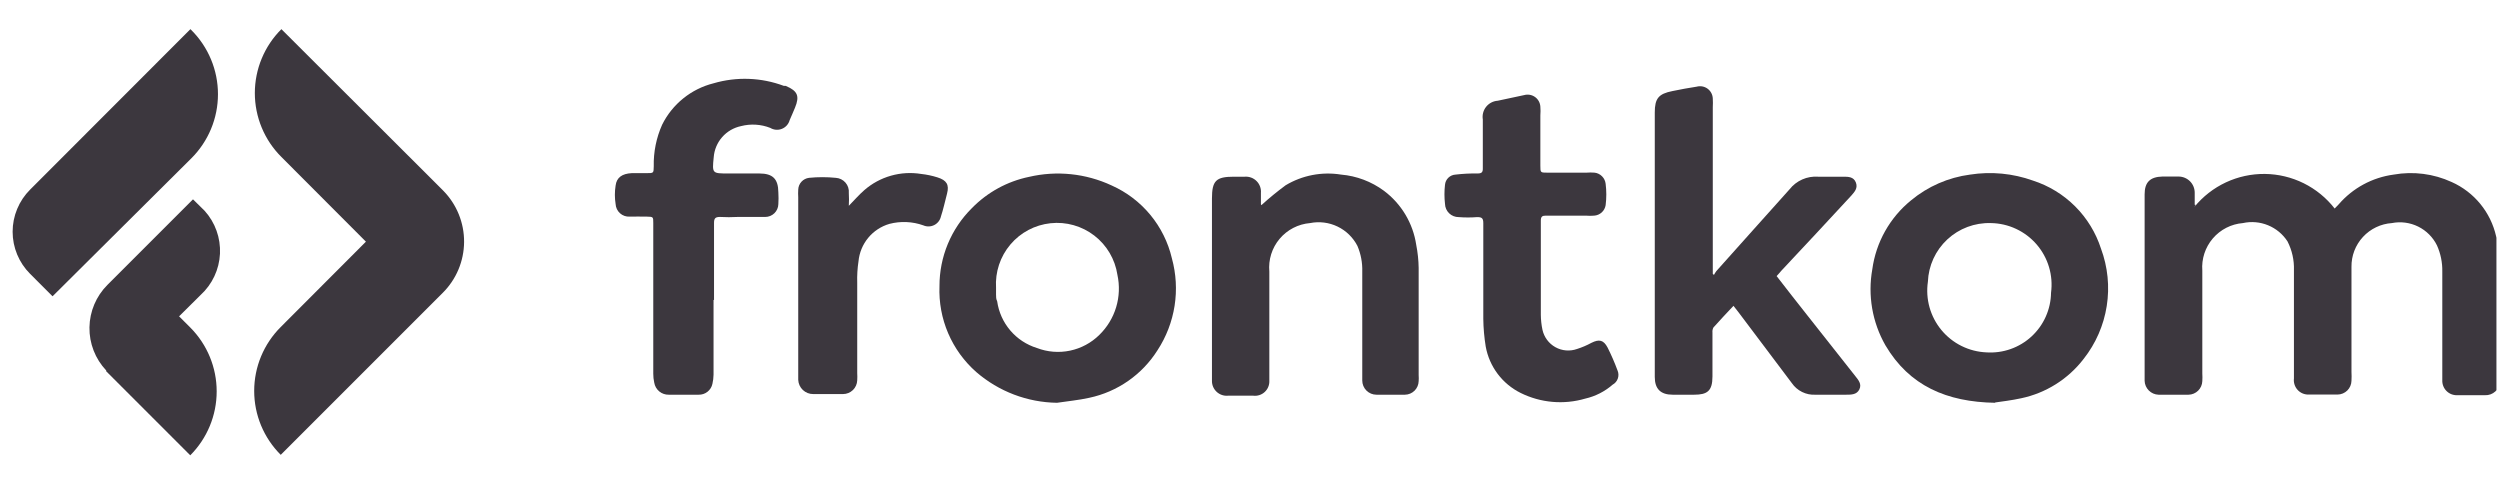 <svg width="198" height="38" viewBox="0 0 198 38" fill="none" xmlns="http://www.w3.org/2000/svg">
<g clip-path="url(#clip0)">
<path d="M173.796 16.388C174.471 15.561 175.323 14.897 176.291 14.444C177.258 13.992 178.314 13.764 179.382 13.776C180.449 13.788 181.5 14.041 182.457 14.515C183.413 14.99 184.25 15.674 184.906 16.516L185.226 16.183C186.34 14.893 187.888 14.055 189.578 13.828C191.134 13.552 192.737 13.757 194.173 14.417C195.054 14.81 195.831 15.404 196.442 16.151C197.053 16.897 197.481 17.776 197.693 18.718C197.901 19.555 198.005 20.415 198 21.278C198 24.094 198 26.922 198 29.738C198 29.892 198 30.046 198 30.212C197.993 30.361 197.957 30.508 197.894 30.644C197.83 30.78 197.741 30.902 197.63 31.003C197.52 31.104 197.39 31.182 197.25 31.233C197.109 31.284 196.959 31.307 196.81 31.3C196.084 31.3 195.355 31.3 194.621 31.3C194.463 31.307 194.304 31.281 194.157 31.224C194.009 31.167 193.875 31.079 193.763 30.967C193.651 30.855 193.563 30.721 193.506 30.573C193.449 30.426 193.423 30.268 193.43 30.11C193.43 29.431 193.43 28.727 193.43 28.049V21.508C193.444 20.794 193.3 20.086 193.008 19.435C192.69 18.789 192.167 18.266 191.522 17.946C190.876 17.627 190.144 17.529 189.437 17.668C188.561 17.727 187.741 18.12 187.146 18.765C186.55 19.41 186.225 20.259 186.237 21.137C186.237 21.982 186.237 22.839 186.237 23.697V29.444C186.25 29.683 186.25 29.922 186.237 30.161C186.23 30.449 186.112 30.724 185.907 30.927C185.701 31.13 185.425 31.245 185.136 31.249C184.368 31.249 183.6 31.249 182.832 31.249C182.669 31.252 182.507 31.22 182.357 31.155C182.207 31.09 182.073 30.993 181.964 30.872C181.855 30.75 181.773 30.607 181.724 30.451C181.675 30.295 181.66 30.131 181.68 29.969C181.68 28.394 181.68 26.82 181.68 25.233C181.68 23.953 181.68 22.673 181.68 21.393C181.705 20.602 181.529 19.819 181.168 19.115C180.796 18.543 180.259 18.098 179.628 17.84C178.997 17.581 178.302 17.521 177.636 17.668C176.711 17.743 175.855 18.181 175.253 18.887C174.651 19.592 174.352 20.507 174.423 21.431C174.423 24.145 174.423 26.858 174.423 29.572C174.436 29.776 174.436 29.982 174.423 30.186C174.413 30.471 174.295 30.74 174.093 30.94C173.891 31.14 173.619 31.255 173.335 31.261C172.559 31.261 171.765 31.261 170.954 31.261C170.665 31.252 170.391 31.133 170.187 30.928C169.982 30.724 169.863 30.45 169.854 30.161C169.854 29.969 169.854 29.777 169.854 29.572V15.39C169.854 14.43 170.289 14.008 171.261 13.982C171.671 13.982 172.081 13.982 172.541 13.982C172.881 13.982 173.206 14.117 173.447 14.357C173.687 14.597 173.821 14.922 173.821 15.262C173.821 15.582 173.821 15.902 173.821 16.222H173.898" fill="#3C373E"/>
<path d="M135.73 21.802C135.789 21.686 135.857 21.575 135.935 21.47C137.867 19.319 139.774 17.169 141.733 14.993C142 14.654 142.346 14.386 142.741 14.211C143.136 14.037 143.568 13.963 143.998 13.995C144.613 13.995 145.278 13.995 145.867 13.995H145.982C146.379 13.995 146.801 13.995 146.981 14.443C147.16 14.891 146.891 15.185 146.635 15.479C144.792 17.476 142.94 19.464 141.08 21.444C140.952 21.585 140.85 21.726 140.709 21.866C141.515 22.903 142.296 23.914 143.102 24.926C144.382 26.551 145.662 28.164 146.942 29.79C147.185 30.097 147.467 30.417 147.262 30.839C147.057 31.261 146.622 31.261 146.2 31.261H143.781C143.416 31.281 143.053 31.207 142.726 31.045C142.398 30.884 142.118 30.641 141.912 30.34L137.701 24.746L137.291 24.222C136.728 24.823 136.216 25.361 135.704 25.937C135.639 26.058 135.612 26.197 135.627 26.334C135.627 27.498 135.627 28.65 135.627 29.815C135.627 30.98 135.205 31.261 134.168 31.261H132.479C131.519 31.261 131.058 30.801 131.058 29.854C131.058 28.65 131.058 27.447 131.058 26.231V8.913C131.058 7.8 131.352 7.429 132.466 7.211C133.106 7.07 133.746 6.968 134.373 6.865C134.521 6.825 134.676 6.818 134.827 6.846C134.978 6.874 135.12 6.936 135.244 7.027C135.367 7.118 135.468 7.237 135.539 7.373C135.61 7.509 135.649 7.659 135.653 7.813C135.666 8.038 135.666 8.265 135.653 8.491V21.687C135.692 21.739 135.745 21.779 135.807 21.802" fill="#3C373E"/>
<path d="M158.014 31.901C154.174 31.837 151.217 30.558 149.323 27.345C148.284 25.523 147.917 23.394 148.286 21.329C148.578 19.189 149.672 17.241 151.345 15.876C152.682 14.764 154.306 14.054 156.03 13.828C157.703 13.568 159.415 13.731 161.009 14.302C162.27 14.709 163.416 15.409 164.353 16.346C165.29 17.283 165.991 18.43 166.398 19.691C166.937 21.141 167.094 22.706 166.854 24.234C166.615 25.763 165.986 27.204 165.028 28.42C163.803 30.019 162.046 31.127 160.075 31.543C159.319 31.709 158.539 31.799 158.014 31.876V31.901ZM157.681 17.668C156.404 17.627 155.163 18.092 154.227 18.962C153.292 19.833 152.739 21.038 152.689 22.314C152.59 22.992 152.634 23.683 152.819 24.342C153.004 25.001 153.325 25.615 153.762 26.142C154.199 26.669 154.741 27.099 155.355 27.403C155.968 27.707 156.639 27.879 157.323 27.908C157.973 27.951 158.625 27.862 159.24 27.645C159.855 27.428 160.419 27.089 160.898 26.647C161.377 26.205 161.761 25.67 162.026 25.075C162.292 24.48 162.434 23.837 162.442 23.185C162.533 22.503 162.478 21.809 162.281 21.149C162.084 20.489 161.75 19.879 161.3 19.358C160.85 18.837 160.295 18.417 159.671 18.126C159.048 17.834 158.369 17.678 157.681 17.668Z" fill="#3C373E"/>
<path d="M83.725 31.901C81.372 31.87 79.105 31.009 77.325 29.47C76.362 28.624 75.6 27.573 75.095 26.395C74.59 25.217 74.355 23.941 74.407 22.66C74.404 21.514 74.629 20.378 75.068 19.319C75.508 18.26 76.153 17.299 76.967 16.491C78.196 15.23 79.774 14.365 81.498 14.008C83.692 13.496 85.995 13.735 88.038 14.686C89.226 15.215 90.274 16.011 91.103 17.012C91.931 18.014 92.516 19.193 92.813 20.459C93.15 21.684 93.223 22.967 93.027 24.223C92.83 25.478 92.369 26.678 91.673 27.741C91.07 28.697 90.281 29.523 89.353 30.169C88.425 30.815 87.378 31.27 86.272 31.505C85.414 31.697 84.544 31.773 83.712 31.901H83.725ZM78.887 22.788V23.338C78.887 23.518 78.887 23.684 78.976 23.863C79.096 24.715 79.455 25.515 80.013 26.17C80.57 26.826 81.303 27.308 82.125 27.562C82.961 27.883 83.872 27.955 84.748 27.771C85.624 27.587 86.429 27.155 87.066 26.526C87.689 25.919 88.148 25.164 88.399 24.331C88.65 23.497 88.684 22.614 88.499 21.764C88.312 20.532 87.657 19.42 86.671 18.659C85.684 17.898 84.442 17.547 83.203 17.68C81.964 17.811 80.824 18.416 80.02 19.368C79.216 20.32 78.81 21.545 78.887 22.788Z" fill="#3C373E"/>
<path d="M99.904 16.247C100.516 15.69 101.157 15.165 101.823 14.673C103.141 13.883 104.697 13.583 106.214 13.828C107.441 13.934 108.615 14.377 109.606 15.108C110.991 16.144 111.912 17.685 112.166 19.396C112.284 19.995 112.348 20.603 112.358 21.214C112.358 24.043 112.358 26.884 112.358 29.713C112.37 29.87 112.37 30.029 112.358 30.186C112.351 30.472 112.234 30.743 112.031 30.944C111.828 31.144 111.555 31.258 111.27 31.261C110.514 31.261 109.772 31.261 109.017 31.261C108.718 31.261 108.432 31.143 108.22 30.931C108.009 30.72 107.891 30.434 107.891 30.135C107.891 29.47 107.891 28.855 107.891 28.138V21.508C107.912 20.81 107.781 20.115 107.507 19.473C107.162 18.806 106.61 18.268 105.934 17.943C105.257 17.617 104.493 17.521 103.756 17.668C103.292 17.707 102.839 17.837 102.425 18.051C102.011 18.266 101.644 18.56 101.344 18.917C101.044 19.273 100.818 19.686 100.678 20.131C100.539 20.576 100.489 21.044 100.531 21.508C100.531 24.196 100.531 26.871 100.531 29.572C100.531 29.764 100.531 29.956 100.531 30.148C100.54 30.314 100.512 30.481 100.449 30.635C100.387 30.79 100.291 30.929 100.169 31.042C100.047 31.156 99.901 31.241 99.743 31.292C99.584 31.343 99.416 31.359 99.251 31.338H97.267C97.102 31.355 96.936 31.336 96.779 31.283C96.623 31.23 96.479 31.145 96.358 31.032C96.237 30.919 96.141 30.782 96.077 30.63C96.013 30.477 95.982 30.313 95.987 30.148C95.987 29.956 95.987 29.764 95.987 29.572V15.723C95.987 14.315 96.307 13.995 97.715 13.995C98.009 13.995 98.291 13.995 98.585 13.995C98.757 13.981 98.929 14.005 99.091 14.065C99.252 14.124 99.398 14.218 99.52 14.34C99.642 14.461 99.736 14.608 99.795 14.769C99.855 14.931 99.879 15.103 99.865 15.275C99.865 15.595 99.865 15.928 99.865 16.183" fill="#3C373E"/>
<path d="M56.513 23.748V29.674C56.509 29.92 56.479 30.165 56.423 30.404C56.37 30.651 56.232 30.872 56.033 31.028C55.835 31.185 55.588 31.267 55.335 31.261C54.554 31.261 53.761 31.261 52.967 31.261C52.692 31.268 52.423 31.174 52.211 30.998C51.999 30.821 51.859 30.574 51.815 30.302C51.764 30.07 51.738 29.834 51.739 29.598V17.668C51.739 17.169 51.739 17.169 51.227 17.156C50.715 17.143 50.318 17.156 49.87 17.156C49.731 17.165 49.592 17.146 49.46 17.1C49.329 17.055 49.208 16.983 49.104 16.89C49 16.797 48.916 16.685 48.857 16.559C48.797 16.433 48.763 16.297 48.756 16.158C48.679 15.675 48.679 15.182 48.756 14.699C48.833 14.059 49.268 13.752 50.036 13.713C50.42 13.713 50.817 13.713 51.201 13.713C51.777 13.713 51.764 13.713 51.777 13.176C51.752 12.039 51.979 10.911 52.443 9.873C52.844 9.066 53.416 8.354 54.119 7.789C54.821 7.223 55.638 6.816 56.513 6.597C58.342 6.061 60.296 6.133 62.081 6.801H62.221C63.169 7.198 63.348 7.595 62.964 8.529C62.823 8.849 62.695 9.182 62.541 9.515C62.499 9.67 62.422 9.812 62.315 9.932C62.208 10.052 62.075 10.145 61.926 10.204C61.778 10.264 61.617 10.288 61.457 10.275C61.297 10.262 61.143 10.212 61.005 10.129C60.267 9.839 59.457 9.79 58.689 9.988C58.109 10.109 57.584 10.416 57.194 10.861C56.803 11.307 56.569 11.868 56.526 12.459C56.398 13.739 56.398 13.739 57.69 13.739H60.135C61.21 13.739 61.633 14.174 61.645 15.223C61.665 15.539 61.665 15.855 61.645 16.171C61.639 16.441 61.527 16.698 61.333 16.887C61.139 17.076 60.879 17.182 60.609 17.182C59.879 17.182 59.15 17.182 58.433 17.182C57.96 17.208 57.485 17.208 57.012 17.182C56.641 17.182 56.551 17.31 56.551 17.655C56.551 19.691 56.551 21.726 56.551 23.761" fill="#3C373E"/>
<path d="M117.477 21.879C117.477 20.484 117.477 19.076 117.477 17.668C117.477 17.271 117.349 17.195 116.991 17.195C116.505 17.233 116.018 17.233 115.532 17.195C115.249 17.198 114.976 17.09 114.772 16.893C114.569 16.697 114.451 16.428 114.444 16.145C114.386 15.643 114.386 15.136 114.444 14.635C114.462 14.423 114.556 14.224 114.709 14.076C114.862 13.928 115.063 13.84 115.276 13.828C115.854 13.76 116.435 13.73 117.017 13.739C117.349 13.739 117.452 13.649 117.439 13.304C117.439 12.024 117.439 10.744 117.439 9.464C117.41 9.288 117.418 9.107 117.463 8.935C117.508 8.762 117.588 8.6 117.699 8.461C117.81 8.321 117.949 8.206 118.107 8.123C118.265 8.04 118.439 7.991 118.617 7.979L120.716 7.531C120.861 7.491 121.013 7.483 121.161 7.509C121.309 7.535 121.449 7.594 121.572 7.681C121.695 7.768 121.796 7.881 121.87 8.012C121.943 8.144 121.986 8.29 121.996 8.44C122.015 8.674 122.015 8.909 121.996 9.144V13.112C121.996 13.675 121.996 13.675 122.572 13.675H125.644C125.861 13.656 126.079 13.656 126.296 13.675C126.52 13.702 126.727 13.805 126.885 13.965C127.043 14.125 127.142 14.334 127.167 14.558C127.237 15.119 127.237 15.687 127.167 16.247C127.132 16.469 127.024 16.672 126.858 16.823C126.693 16.974 126.481 17.065 126.258 17.079C126.041 17.099 125.822 17.099 125.605 17.079H122.418C122.149 17.079 122.034 17.156 122.034 17.463C122.034 19.947 122.034 22.442 122.034 24.938C122.038 25.334 122.081 25.729 122.162 26.116C122.225 26.406 122.349 26.679 122.526 26.917C122.702 27.155 122.928 27.353 123.187 27.497C123.446 27.641 123.733 27.729 124.029 27.753C124.324 27.777 124.622 27.739 124.901 27.639C125.296 27.514 125.677 27.351 126.04 27.153C126.655 26.846 127 26.922 127.32 27.524C127.619 28.119 127.884 28.73 128.114 29.354C128.197 29.556 128.203 29.782 128.129 29.987C128.056 30.193 127.909 30.364 127.717 30.468C127.098 31.008 126.355 31.386 125.554 31.569C123.852 32.069 122.024 31.909 120.434 31.121C119.719 30.766 119.096 30.25 118.616 29.612C118.136 28.974 117.812 28.233 117.669 27.447C117.551 26.719 117.486 25.983 117.477 25.246C117.477 24.132 117.477 23.006 117.477 21.879Z" fill="#3C373E"/>
<path d="M67.264 16.26C67.7 15.812 68.058 15.403 68.455 15.057C69.066 14.526 69.786 14.136 70.565 13.915C71.344 13.694 72.162 13.647 72.96 13.777C73.395 13.825 73.823 13.915 74.24 14.046C74.983 14.276 75.188 14.635 75.008 15.326C74.829 16.017 74.701 16.606 74.522 17.143C74.489 17.289 74.425 17.426 74.333 17.544C74.241 17.662 74.124 17.758 73.991 17.825C73.857 17.892 73.711 17.929 73.561 17.933C73.412 17.937 73.263 17.908 73.127 17.848C72.263 17.541 71.326 17.501 70.439 17.732C69.782 17.924 69.198 18.308 68.762 18.835C68.327 19.362 68.059 20.008 67.994 20.689C67.908 21.252 67.874 21.822 67.892 22.391C67.892 24.772 67.892 27.166 67.892 29.546C67.904 29.738 67.904 29.93 67.892 30.122C67.882 30.414 67.759 30.691 67.549 30.894C67.338 31.097 67.058 31.21 66.765 31.21C65.972 31.21 65.191 31.21 64.41 31.21C64.104 31.214 63.809 31.098 63.587 30.888C63.365 30.678 63.233 30.39 63.22 30.084C63.22 29.905 63.22 29.713 63.22 29.534V15.62C63.207 15.42 63.207 15.219 63.22 15.019C63.227 14.786 63.318 14.564 63.475 14.393C63.633 14.221 63.846 14.112 64.077 14.084C64.78 14.014 65.487 14.014 66.189 14.084C66.338 14.092 66.483 14.13 66.616 14.196C66.749 14.261 66.867 14.353 66.964 14.465C67.061 14.577 67.134 14.708 67.179 14.85C67.224 14.991 67.24 15.14 67.226 15.287C67.246 15.624 67.246 15.962 67.226 16.299" fill="#3C373E"/>
<path d="M16.207 16.695L15.285 15.787L8.514 22.558C7.617 23.452 7.104 24.662 7.085 25.929C7.066 27.196 7.542 28.42 8.412 29.341V29.405L15.068 36.061C16.408 34.718 17.161 32.897 17.161 30.999C17.161 29.101 16.408 27.28 15.068 25.937L14.184 25.054L15.887 23.364C16.81 22.52 17.362 21.345 17.422 20.096C17.482 18.846 17.045 17.624 16.207 16.695Z" fill="#3C373E"/>
<path d="M35.112 15.108L34.05 14.046L22.287 2.309C21.62 2.972 21.091 3.761 20.73 4.63C20.369 5.499 20.183 6.43 20.183 7.371C20.183 8.312 20.369 9.243 20.73 10.112C21.091 10.981 21.62 11.77 22.287 12.433L28.981 19.14L22.235 25.898C21.569 26.562 21.04 27.351 20.678 28.22C20.317 29.088 20.132 30.02 20.132 30.961C20.132 31.901 20.317 32.833 20.678 33.702C21.04 34.57 21.569 35.359 22.235 36.023L34.638 23.62L35.061 23.198C36.137 22.13 36.746 20.68 36.756 19.164C36.765 17.648 36.174 16.19 35.112 15.108Z" fill="#3C373E"/>
<path d="M15.145 2.373L15.081 2.309L2.383 15.019C1.945 15.456 1.597 15.976 1.36 16.548C1.122 17.12 1 17.734 1 18.353C1 18.973 1.122 19.586 1.36 20.158C1.597 20.73 1.945 21.25 2.383 21.687L4.162 23.466L15.145 12.548C15.816 11.882 16.349 11.089 16.712 10.216C17.076 9.343 17.263 8.406 17.263 7.461C17.263 6.515 17.076 5.578 16.712 4.705C16.349 3.832 15.816 3.039 15.145 2.373Z" fill="#3C373E"/>
</g>
<defs>
<clipPath id="clip0">
<path d="M0 0H197.718V37.541H0V0Z" fill="white"/>
</clipPath>
</defs>
</svg>